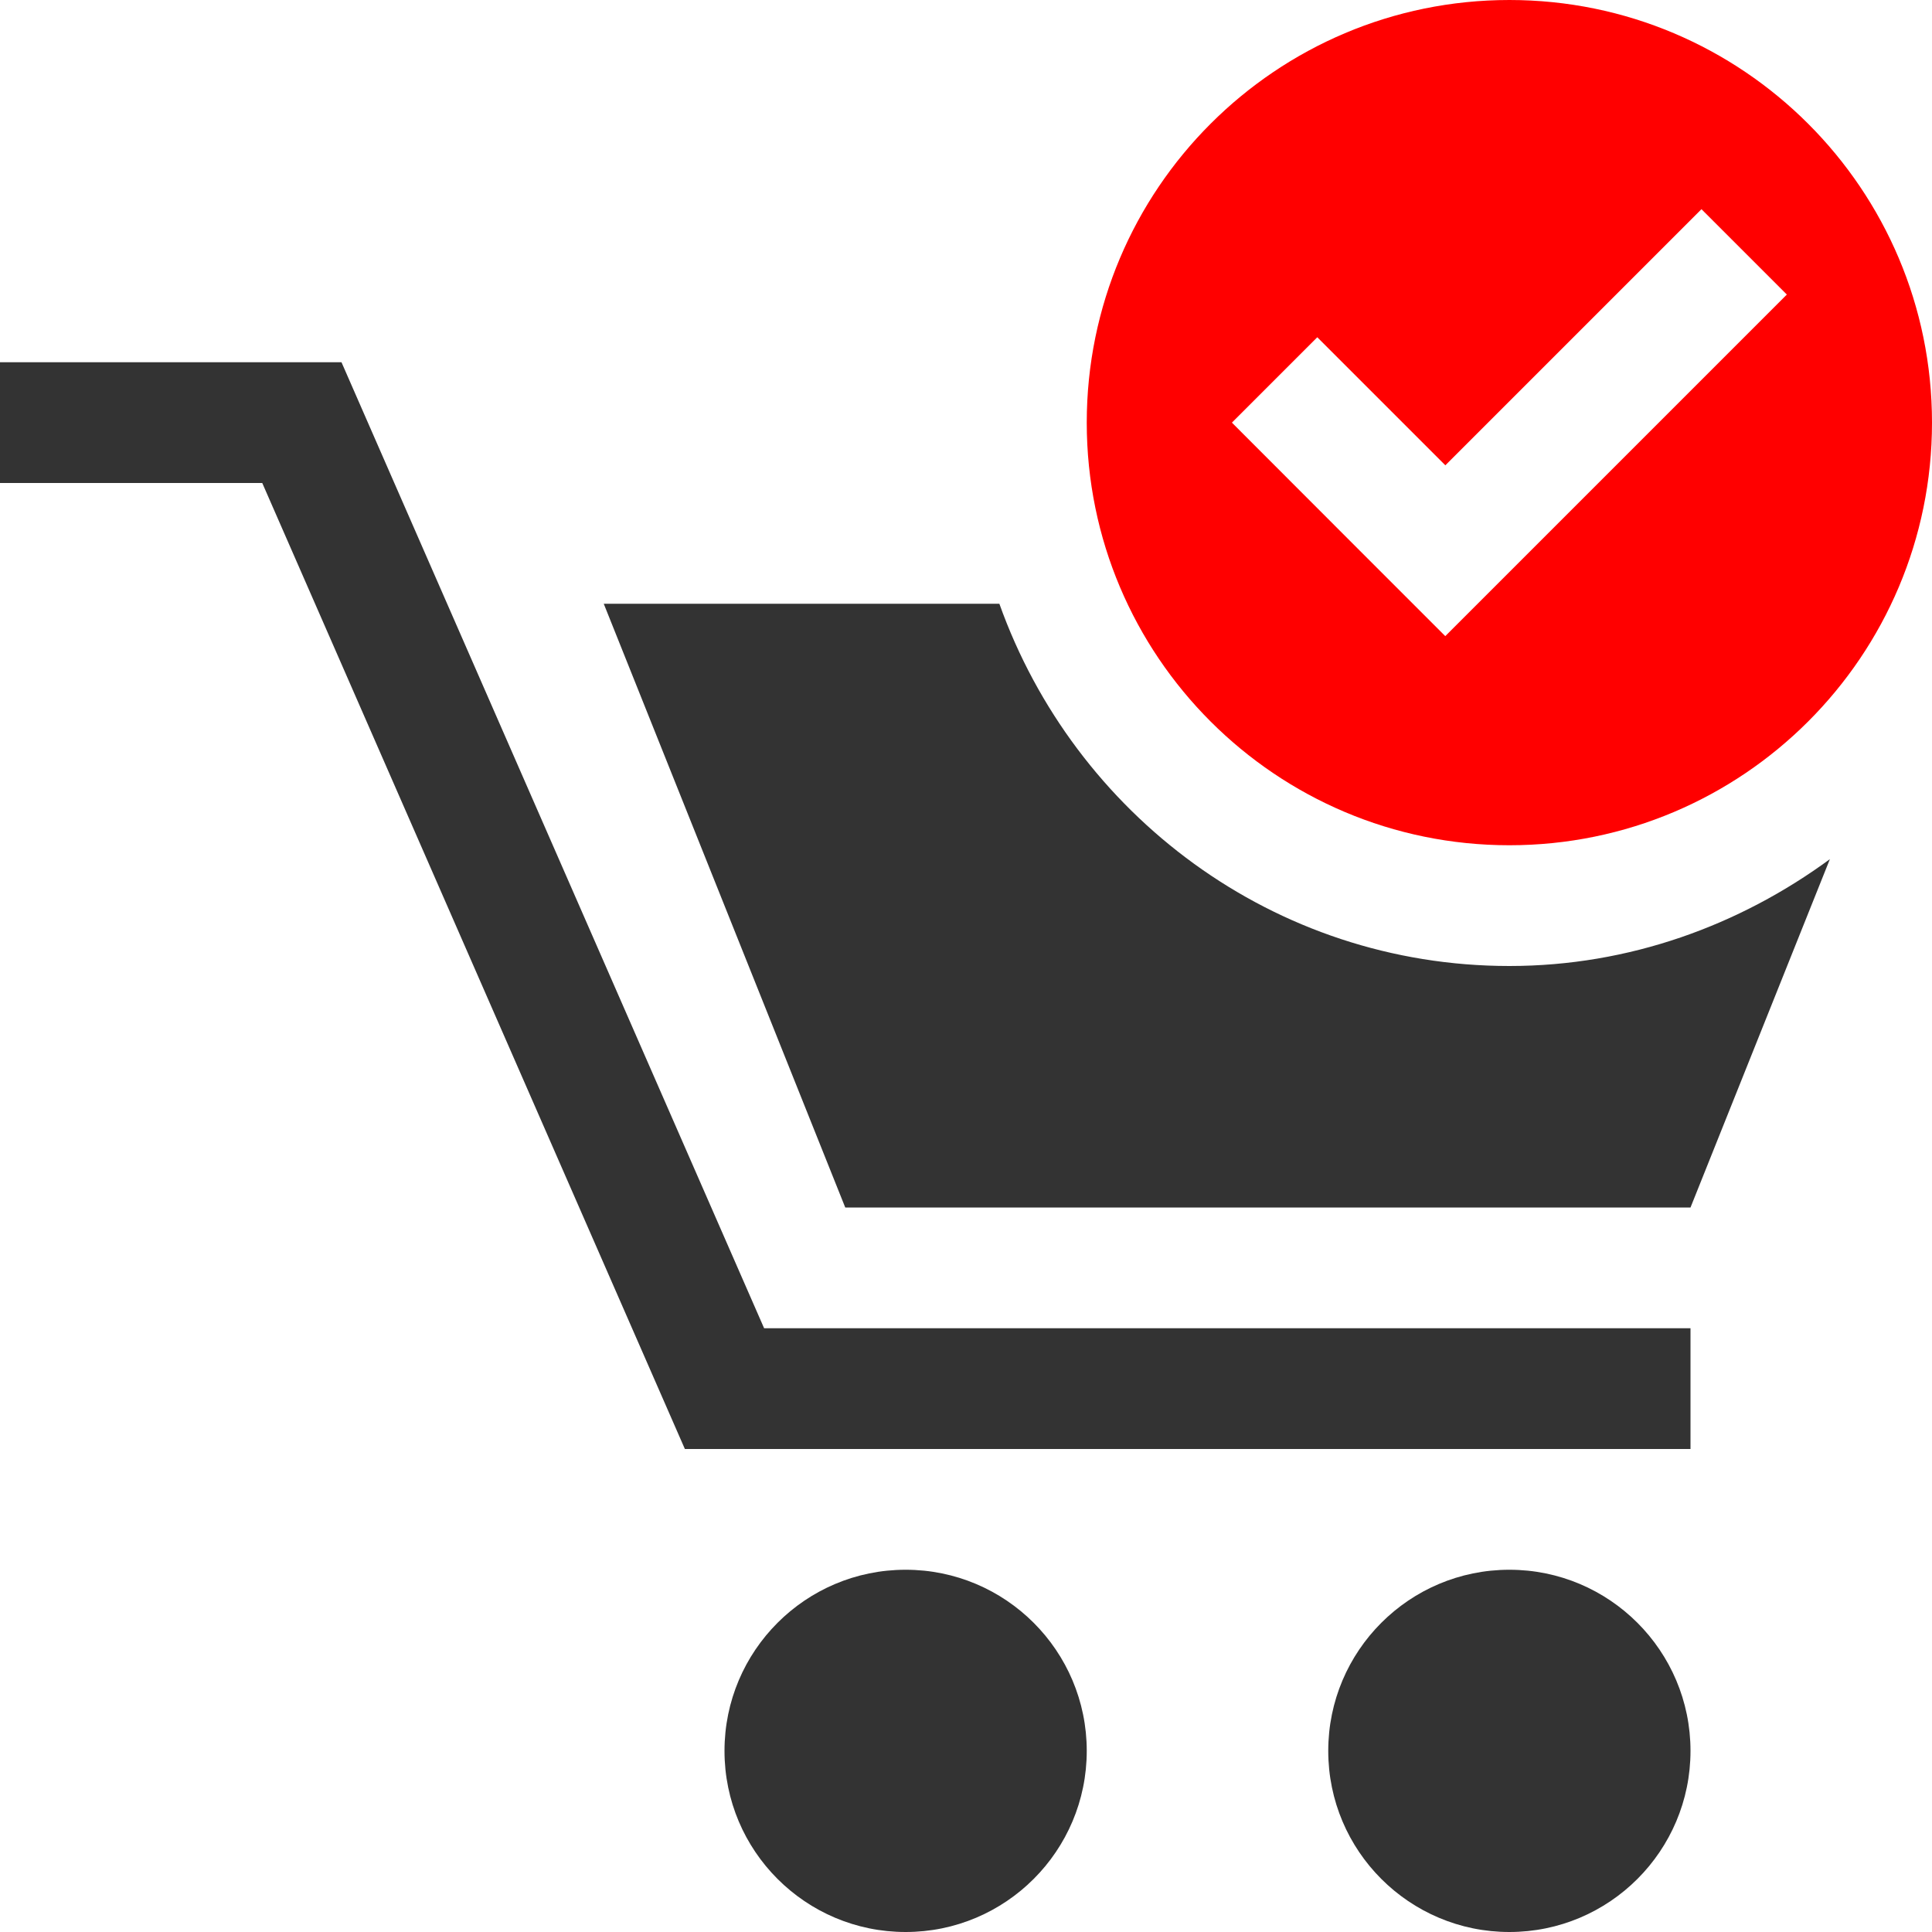<svg xmlns="http://www.w3.org/2000/svg" xmlns:xlink="http://www.w3.org/1999/xlink" version="1.1" x="0px" y="0px" viewBox="0 0 512 512" enable-background="new 0 0 512 512" xml:space="preserve"><style>.ecomm {fill:#333;}.red{fill:red;}</style><g><g><polygon class="ecomm" points="448,384 181.5,384 69.5,128 0,128 0,96 90.5,96 202.5,352 448,352"/></g><path class="ecomm" d="M288 464c0 26.5-21.5 48-48 48c-26.516 0-48-21.5-48-48s21.484-48 48-48C266.5 416 288 437.5 288 464z"/><path class="ecomm" d="M448 464c0 26.5-21.5 48-48 48s-48-21.5-48-48s21.5-48 48-48S448 437.5 448 464z"/><path class="ecomm" d="M400 256c-62.5 0-115.281-40.25-135.156-96H160l64 160h224l36.938-92.313C461.063 245.2 431.8 256 400 256z"/><g><path class="red" d="M400 0c-61.844 0-112 50.156-112 112s50.156 112 112 112s112-50.156 112-112S461.844 0 400 0z M383.031 168.6 l-22.625-22.625L326.469 112l22.625-22.625l33.938 33.938l67.875-67.875l22.625 22.625L383.031 168.563z"/></g></g></svg> 